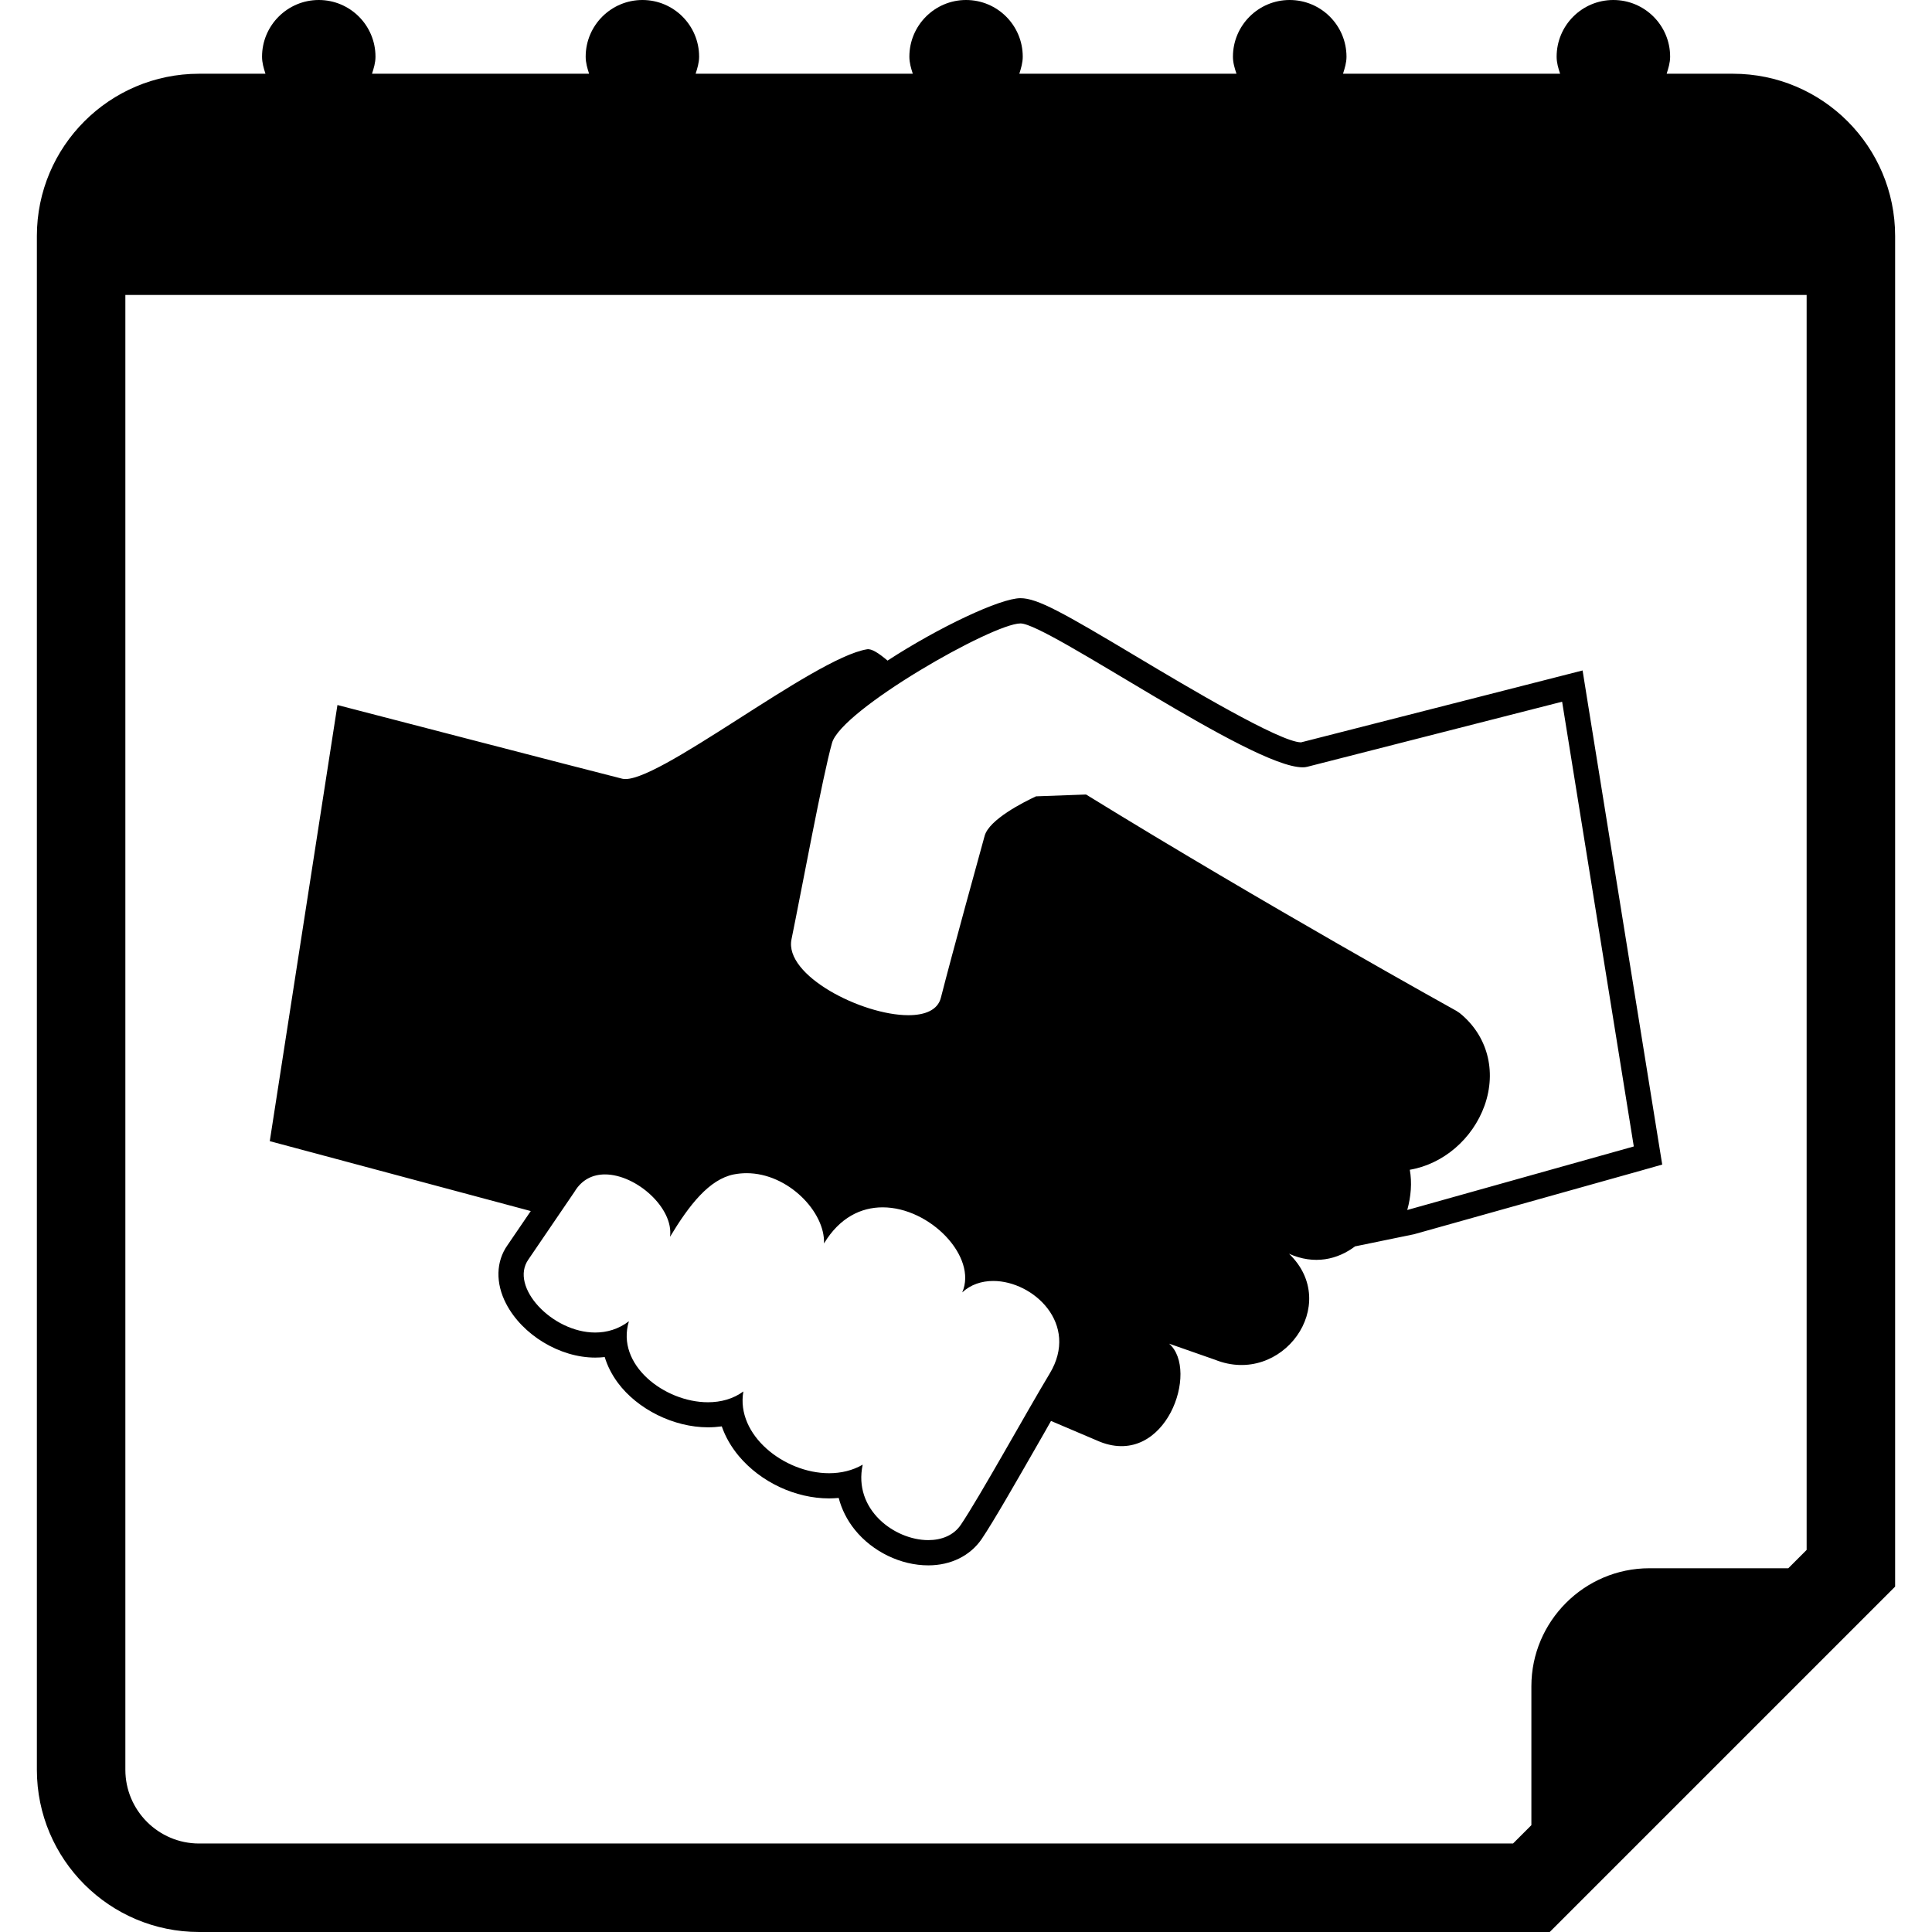 <?xml version="1.0" encoding="iso-8859-1"?>
<!-- Generator: Adobe Illustrator 16.0.0, SVG Export Plug-In . SVG Version: 6.00 Build 0)  -->
<!DOCTYPE svg PUBLIC "-//W3C//DTD SVG 1.1//EN" "http://www.w3.org/Graphics/SVG/1.1/DTD/svg11.dtd">
<svg version="1.1" id="Capa_1" xmlns="http://www.w3.org/2000/svg" xmlns:xlink="http://www.w3.org/1999/xlink" x="0px" y="0px"
	 width="32.75px" height="32.75px" viewBox="0 0 32.75 32.75" style="enable-background:new 0 0 32.75 32.75;" xml:space="preserve"
	>
<g>
	<g>
		<path d="M29.375,1.25h-1.123c0.029-0.093,0.059-0.186,0.059-0.289C28.311,0.43,27.879,0,27.348,0s-0.961,0.431-0.961,0.961
			c0,0.103,0.028,0.196,0.059,0.289h-3.68c0.029-0.093,0.059-0.186,0.059-0.289C22.824,0.43,22.393,0,21.861,0
			C21.332,0,20.9,0.431,20.9,0.961c0,0.103,0.029,0.196,0.06,0.289h-3.681c0.029-0.093,0.058-0.186,0.058-0.289
			C17.337,0.43,16.907,0,16.376,0c-0.531,0-0.961,0.431-0.961,0.961c0,0.103,0.028,0.196,0.058,0.289h-3.681
			c0.029-0.093,0.059-0.186,0.059-0.289C11.851,0.43,11.42,0,10.89,0c-0.531,0-0.962,0.431-0.962,0.961
			c0,0.103,0.028,0.196,0.058,0.289h-3.68c0.03-0.093,0.059-0.186,0.059-0.289C6.365,0.43,5.935,0,5.404,0
			C4.873,0,4.442,0.431,4.442,0.961c0,0.103,0.028,0.196,0.058,0.289H3.375c-1.518,0-2.75,1.233-2.75,2.75v26
			c0,1.518,1.232,2.75,2.75,2.75H26.27l5.855-5.855V4C32.125,2.484,30.893,1.25,29.375,1.25z M30.625,26.273l-0.311,0.311h-2.355
			c-1.102,0-2,0.9-2,2v2.355l-0.311,0.311H3.375c-0.689,0-1.25-0.561-1.25-1.25V5h28.5V26.273z"/>
		<path d="M8.603,21.107c-0.196,0.277-0.206,0.642-0.023,0.994c0.275,0.528,0.909,0.912,1.509,0.912
			c0.054,0,0.108-0.003,0.162-0.009c0.045,0.15,0.119,0.295,0.22,0.433c0.335,0.453,0.95,0.758,1.531,0.758
			c0.079,0,0.157-0.006,0.233-0.016c0.061,0.176,0.158,0.346,0.29,0.504c0.371,0.441,0.957,0.717,1.53,0.717
			c0.055,0,0.109-0.004,0.162-0.008c0.05,0.192,0.141,0.375,0.273,0.539c0.301,0.373,0.779,0.604,1.246,0.604
			c0.382,0,0.711-0.163,0.905-0.447c0.201-0.298,0.578-0.957,0.943-1.594c0.081-0.141,0.159-0.276,0.232-0.407
			c0.515,0.218,0.832,0.354,0.832,0.354c1.115,0.438,1.688-1.215,1.17-1.664l0.777,0.272c1.137,0.457,2.149-0.938,1.256-1.796
			c0.428,0.191,0.824,0.1,1.125-0.13l-0.002,0.004l0.996-0.205l3.84-1.077l0.367-0.104l-0.061-0.376l-1.215-7.538l-0.074-0.462
			l-0.453,0.116l-4.32,1.103c-0.359-0.004-1.938-0.946-2.785-1.452c-1.254-0.75-1.685-0.992-1.971-0.992
			c-0.338,0-1.375,0.487-2.253,1.058c-0.151-0.128-0.27-0.204-0.346-0.192c-0.912,0.147-3.611,2.329-4.152,2.194
			c-0.54-0.135-4.827-1.249-4.827-1.249l-1.147,7.393c0,0,3.099,0.83,4.424,1.185L8.603,21.107z M14.104,12.594
			c0.157-0.562,2.722-2.026,3.195-2.026c0.458,0,3.914,2.439,4.781,2.439c0.029,0,0.057-0.002,0.08-0.009
			c0.706-0.18,4.32-1.103,4.32-1.103l1.215,7.539l-3.84,1.077c0.064-0.233,0.082-0.465,0.043-0.682
			c0.563-0.095,1.064-0.519,1.268-1.09c0.208-0.589,0.046-1.188-0.422-1.566l-0.059-0.039c-0.033-0.018-3.234-1.793-6.275-3.666
			l-0.848,0.031c-0.213,0.099-0.795,0.393-0.871,0.67c-0.093,0.338-0.541,1.958-0.742,2.745c-0.053,0.208-0.268,0.295-0.551,0.295
			c-0.788,0-2.107-0.674-1.981-1.286C13.587,15.092,13.945,13.156,14.104,12.594z M10.255,19.908c0.529,0,1.168,0.57,1.103,1.057
			c0.327-0.542,0.664-0.973,1.08-1.057c0.073-0.014,0.146-0.021,0.218-0.021c0.705,0,1.333,0.66,1.312,1.191
			c0.266-0.441,0.63-0.612,0.994-0.612c0.806,0,1.611,0.841,1.349,1.442c0.145-0.135,0.332-0.194,0.526-0.194
			c0.679,0,1.464,0.729,0.957,1.569c-0.381,0.632-1.194,2.103-1.508,2.566c-0.121,0.178-0.326,0.258-0.551,0.258
			c-0.57,0-1.275-0.517-1.111-1.279c-0.173,0.1-0.37,0.145-0.57,0.145c-0.762,0-1.582-0.649-1.453-1.386
			c-0.171,0.126-0.381,0.183-0.6,0.183c-0.736,0-1.566-0.636-1.34-1.373c-0.177,0.135-0.375,0.191-0.572,0.191
			c-0.73,0-1.457-0.777-1.132-1.238l0.781-1.147C9.863,19.993,10.051,19.908,10.255,19.908z"/>
	</g>
</g>
<g>
</g>
<g>
</g>
<g>
</g>
<g>
</g>
<g>
</g>
<g>
</g>
<g>
</g>
<g>
</g>
<g>
</g>
<g>
</g>
<g>
</g>
<g>
</g>
<g>
</g>
<g>
</g>
<g>
</g>
</svg>
